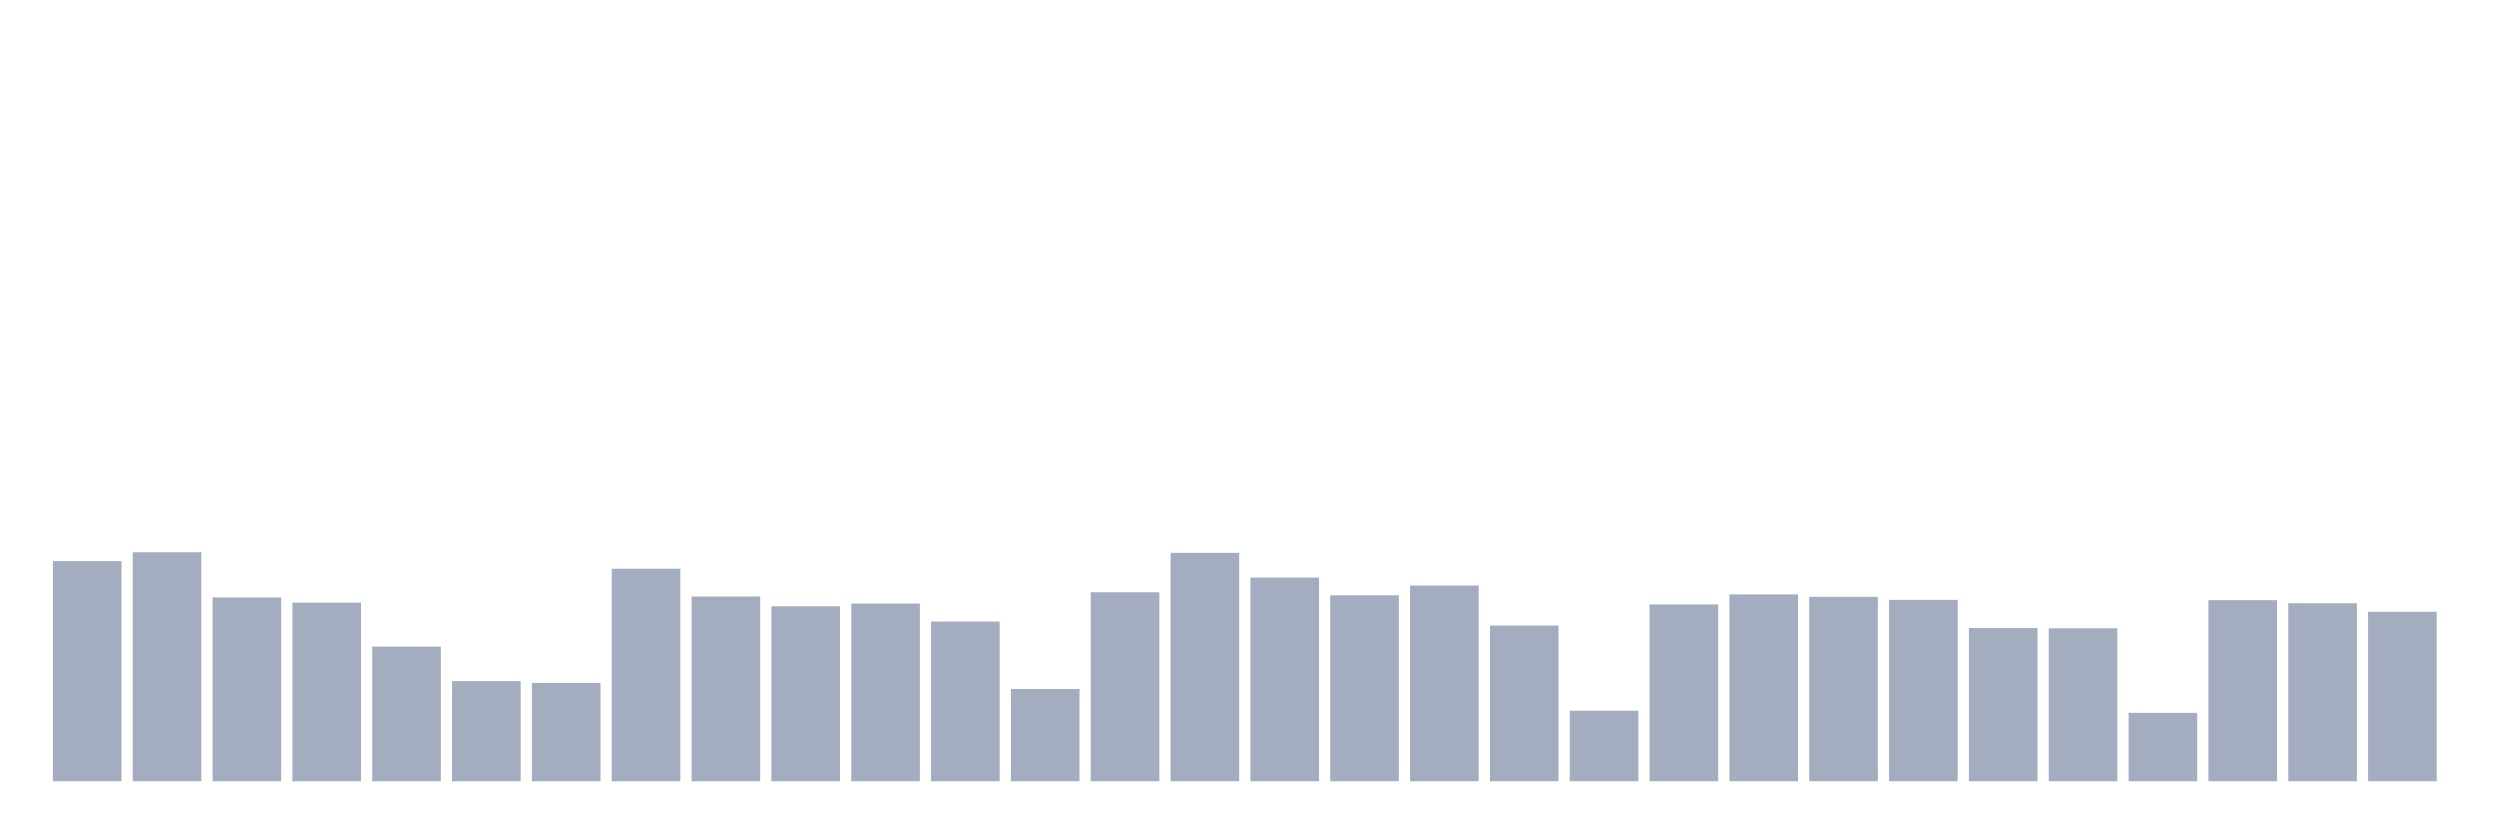 <svg xmlns="http://www.w3.org/2000/svg" viewBox="0 0 480 160"><g transform="translate(10,10)"><rect class="bar" x="0.153" width="13.175" y="97.73" height="42.27" fill="rgb(164,173,192)"></rect><rect class="bar" x="15.482" width="13.175" y="96.03" height="43.97" fill="rgb(164,173,192)"></rect><rect class="bar" x="30.81" width="13.175" y="104.707" height="35.293" fill="rgb(164,173,192)"></rect><rect class="bar" x="46.138" width="13.175" y="105.704" height="34.296" fill="rgb(164,173,192)"></rect><rect class="bar" x="61.466" width="13.175" y="114.146" height="25.854" fill="rgb(164,173,192)"></rect><rect class="bar" x="76.794" width="13.175" y="120.771" height="19.229" fill="rgb(164,173,192)"></rect><rect class="bar" x="92.123" width="13.175" y="121.122" height="18.878" fill="rgb(164,173,192)"></rect><rect class="bar" x="107.451" width="13.175" y="99.196" height="40.804" fill="rgb(164,173,192)"></rect><rect class="bar" x="122.779" width="13.175" y="104.531" height="35.469" fill="rgb(164,173,192)"></rect><rect class="bar" x="138.107" width="13.175" y="106.407" height="33.593" fill="rgb(164,173,192)"></rect><rect class="bar" x="153.436" width="13.175" y="105.879" height="34.121" fill="rgb(164,173,192)"></rect><rect class="bar" x="168.764" width="13.175" y="109.338" height="30.662" fill="rgb(164,173,192)"></rect><rect class="bar" x="184.092" width="13.175" y="122.295" height="17.705" fill="rgb(164,173,192)"></rect><rect class="bar" x="199.42" width="13.175" y="103.71" height="36.29" fill="rgb(164,173,192)"></rect><rect class="bar" x="214.748" width="13.175" y="96.147" height="43.853" fill="rgb(164,173,192)"></rect><rect class="bar" x="230.077" width="13.175" y="100.896" height="39.104" fill="rgb(164,173,192)"></rect><rect class="bar" x="245.405" width="13.175" y="104.296" height="35.704" fill="rgb(164,173,192)"></rect><rect class="bar" x="260.733" width="13.175" y="102.42" height="37.58" fill="rgb(164,173,192)"></rect><rect class="bar" x="276.061" width="13.175" y="110.101" height="29.899" fill="rgb(164,173,192)"></rect><rect class="bar" x="291.39" width="13.175" y="126.457" height="13.543" fill="rgb(164,173,192)"></rect><rect class="bar" x="306.718" width="13.175" y="106.055" height="33.945" fill="rgb(164,173,192)"></rect><rect class="bar" x="322.046" width="13.175" y="104.121" height="35.879" fill="rgb(164,173,192)"></rect><rect class="bar" x="337.374" width="13.175" y="104.59" height="35.41" fill="rgb(164,173,192)"></rect><rect class="bar" x="352.702" width="13.175" y="105.176" height="34.824" fill="rgb(164,173,192)"></rect><rect class="bar" x="368.031" width="13.175" y="110.57" height="29.43" fill="rgb(164,173,192)"></rect><rect class="bar" x="383.359" width="13.175" y="110.628" height="29.372" fill="rgb(164,173,192)"></rect><rect class="bar" x="398.687" width="13.175" y="126.868" height="13.132" fill="rgb(164,173,192)"></rect><rect class="bar" x="414.015" width="13.175" y="105.235" height="34.765" fill="rgb(164,173,192)"></rect><rect class="bar" x="429.344" width="13.175" y="105.821" height="34.179" fill="rgb(164,173,192)"></rect><rect class="bar" x="444.672" width="13.175" y="107.462" height="32.538" fill="rgb(164,173,192)"></rect></g></svg>